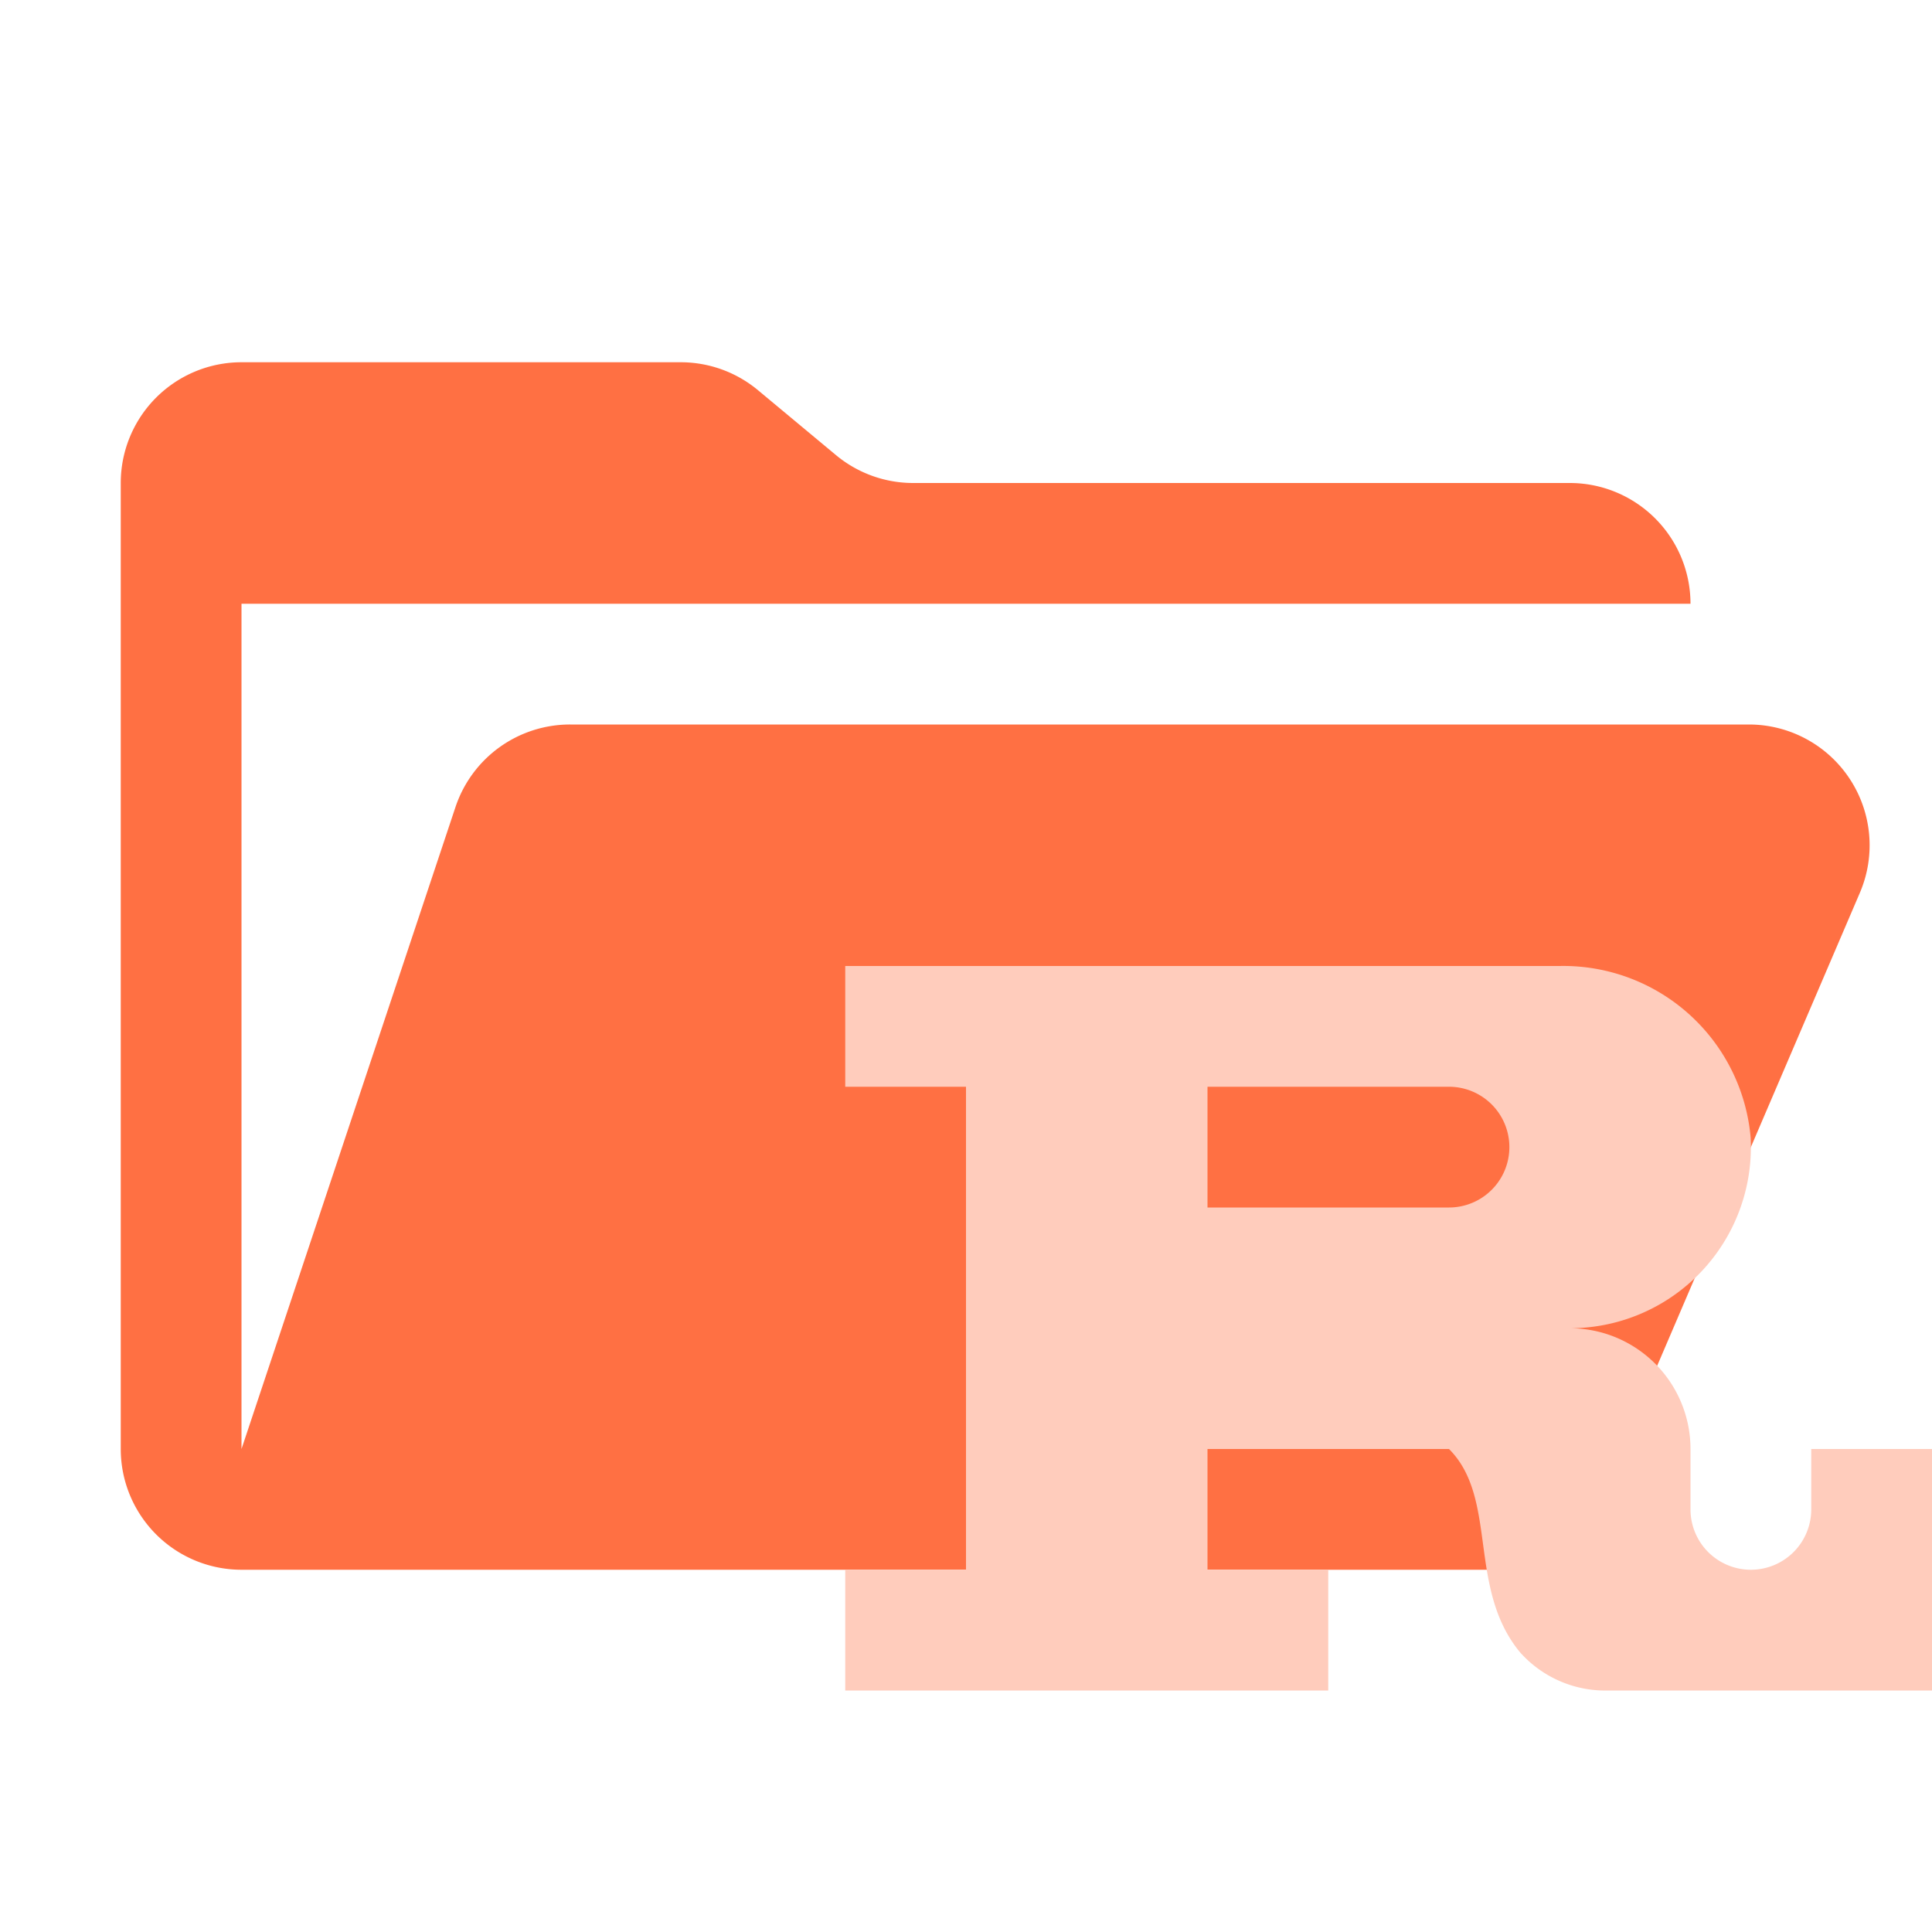 <svg xmlns="http://www.w3.org/2000/svg" viewBox="0 0 32 32" shape-rendering="geometricPrecision"><path fill="#ff7043" d="M28.967 12H9.442a2 2 0 0 0-1.898 1.368L4 24V10h24a2 2 0 0 0-2-2H15.124a2 2 0 0 1-1.28-.464l-1.288-1.072A2 2 0 0 0 11.276 6H4a2 2 0 0 0-2 2v16a2 2 0 0 0 2 2h22l4.805-11.212A2 2 0 0 0 28.967 12"/><path fill="#ffccbc" d="M30 24v1a1 1 0 0 1-2 0v-1a2 2 0 0 0-2-2 3 3 0 0 0 2.996-3.16A3.115 3.114 0 0 0 25.83 16H14v2h2v8h-2v2h8v-2h-2v-2h4c.82.819.297 2.308 1.179 3.37a1.89 1.89 0 0 0 1.46.63H32v-4zm-6-4h-4v-2h4a1 1 0 0 1 0 2"/></svg>